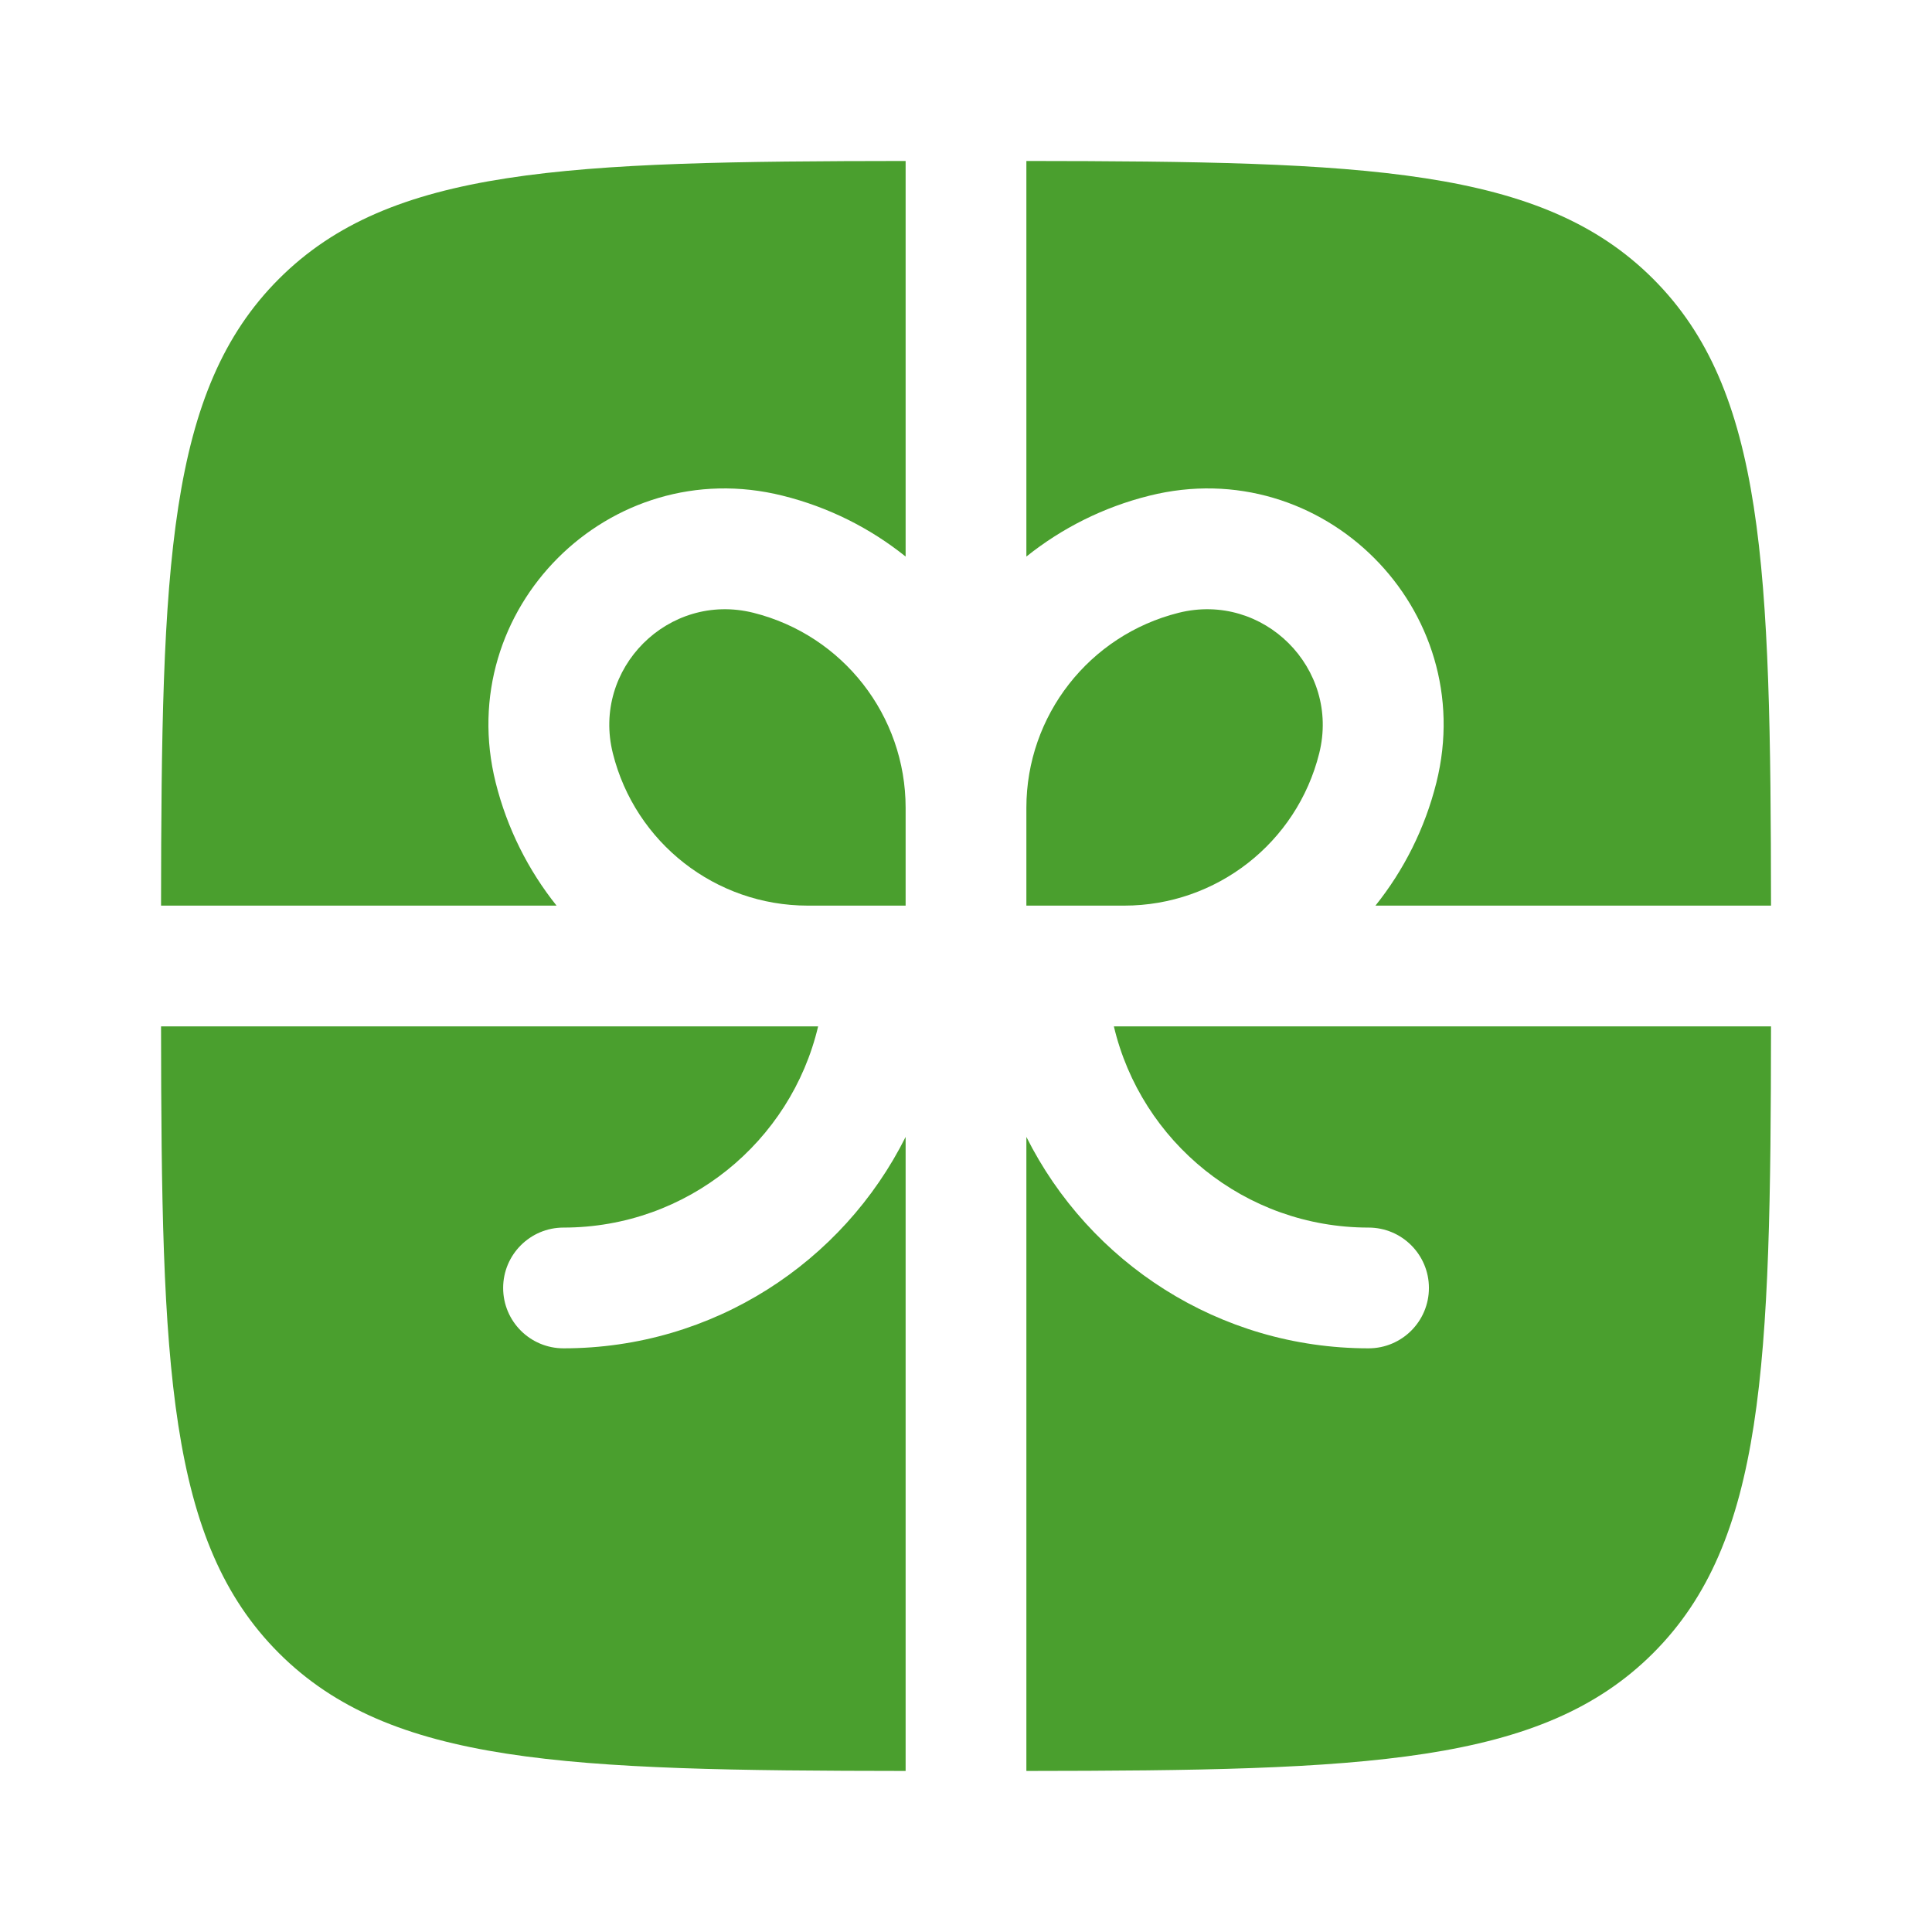 <svg width="28" height="28" viewBox="0 0 28 28" fill="none" xmlns="http://www.w3.org/2000/svg">
<g id="Bold / Essentional, UI / Gift">
<g id="Vector">
<path d="M13.125 2.333C8.204 2.338 5.658 2.426 4.042 4.042C2.427 5.657 2.339 8.203 2.334 13.125H8.066C7.657 12.613 7.351 12.01 7.184 11.343C6.556 8.831 8.831 6.556 11.343 7.184C12.011 7.35 12.614 7.656 13.125 8.066V2.333Z" fill="#4A9F2E"/>
<path d="M2.334 14.875C2.339 19.796 2.427 22.343 4.042 23.958C5.658 25.573 8.204 25.661 13.125 25.666V16.477C12.216 18.294 10.337 19.541 8.167 19.541C7.684 19.541 7.292 19.15 7.292 18.666C7.292 18.183 7.684 17.791 8.167 17.791C9.96 17.791 11.462 16.547 11.857 14.875H2.334Z" fill="#4A9F2E"/>
<path d="M14.875 25.666C19.797 25.661 22.343 25.573 23.959 23.958C25.574 22.343 25.662 19.796 25.667 14.875H16.143C16.538 16.547 18.041 17.791 19.834 17.791C20.317 17.791 20.709 18.183 20.709 18.666C20.709 19.15 20.317 19.541 19.834 19.541C17.664 19.541 15.785 18.294 14.875 16.477V25.666Z" fill="#4A9F2E"/>
<path d="M25.667 13.125C25.662 8.203 25.574 5.657 23.959 4.042C22.343 2.426 19.797 2.338 14.875 2.333V8.066C15.387 7.656 15.99 7.35 16.657 7.184C19.169 6.556 21.445 8.831 20.817 11.343C20.65 12.01 20.344 12.613 19.934 13.125H25.667Z" fill="#4A9F2E"/>
<path d="M10.919 8.881C12.216 9.206 13.125 10.371 13.125 11.707V13.125H11.708C10.371 13.125 9.206 12.215 8.882 10.918C8.574 9.688 9.689 8.574 10.919 8.881Z" fill="#4A9F2E"/>
<path d="M14.875 11.707V13.125H16.293C17.63 13.125 18.795 12.215 19.119 10.918C19.426 9.688 18.312 8.574 17.082 8.881C15.785 9.206 14.875 10.371 14.875 11.707Z" fill="#4A9F2E"/>
</g>
</g>
</svg>
